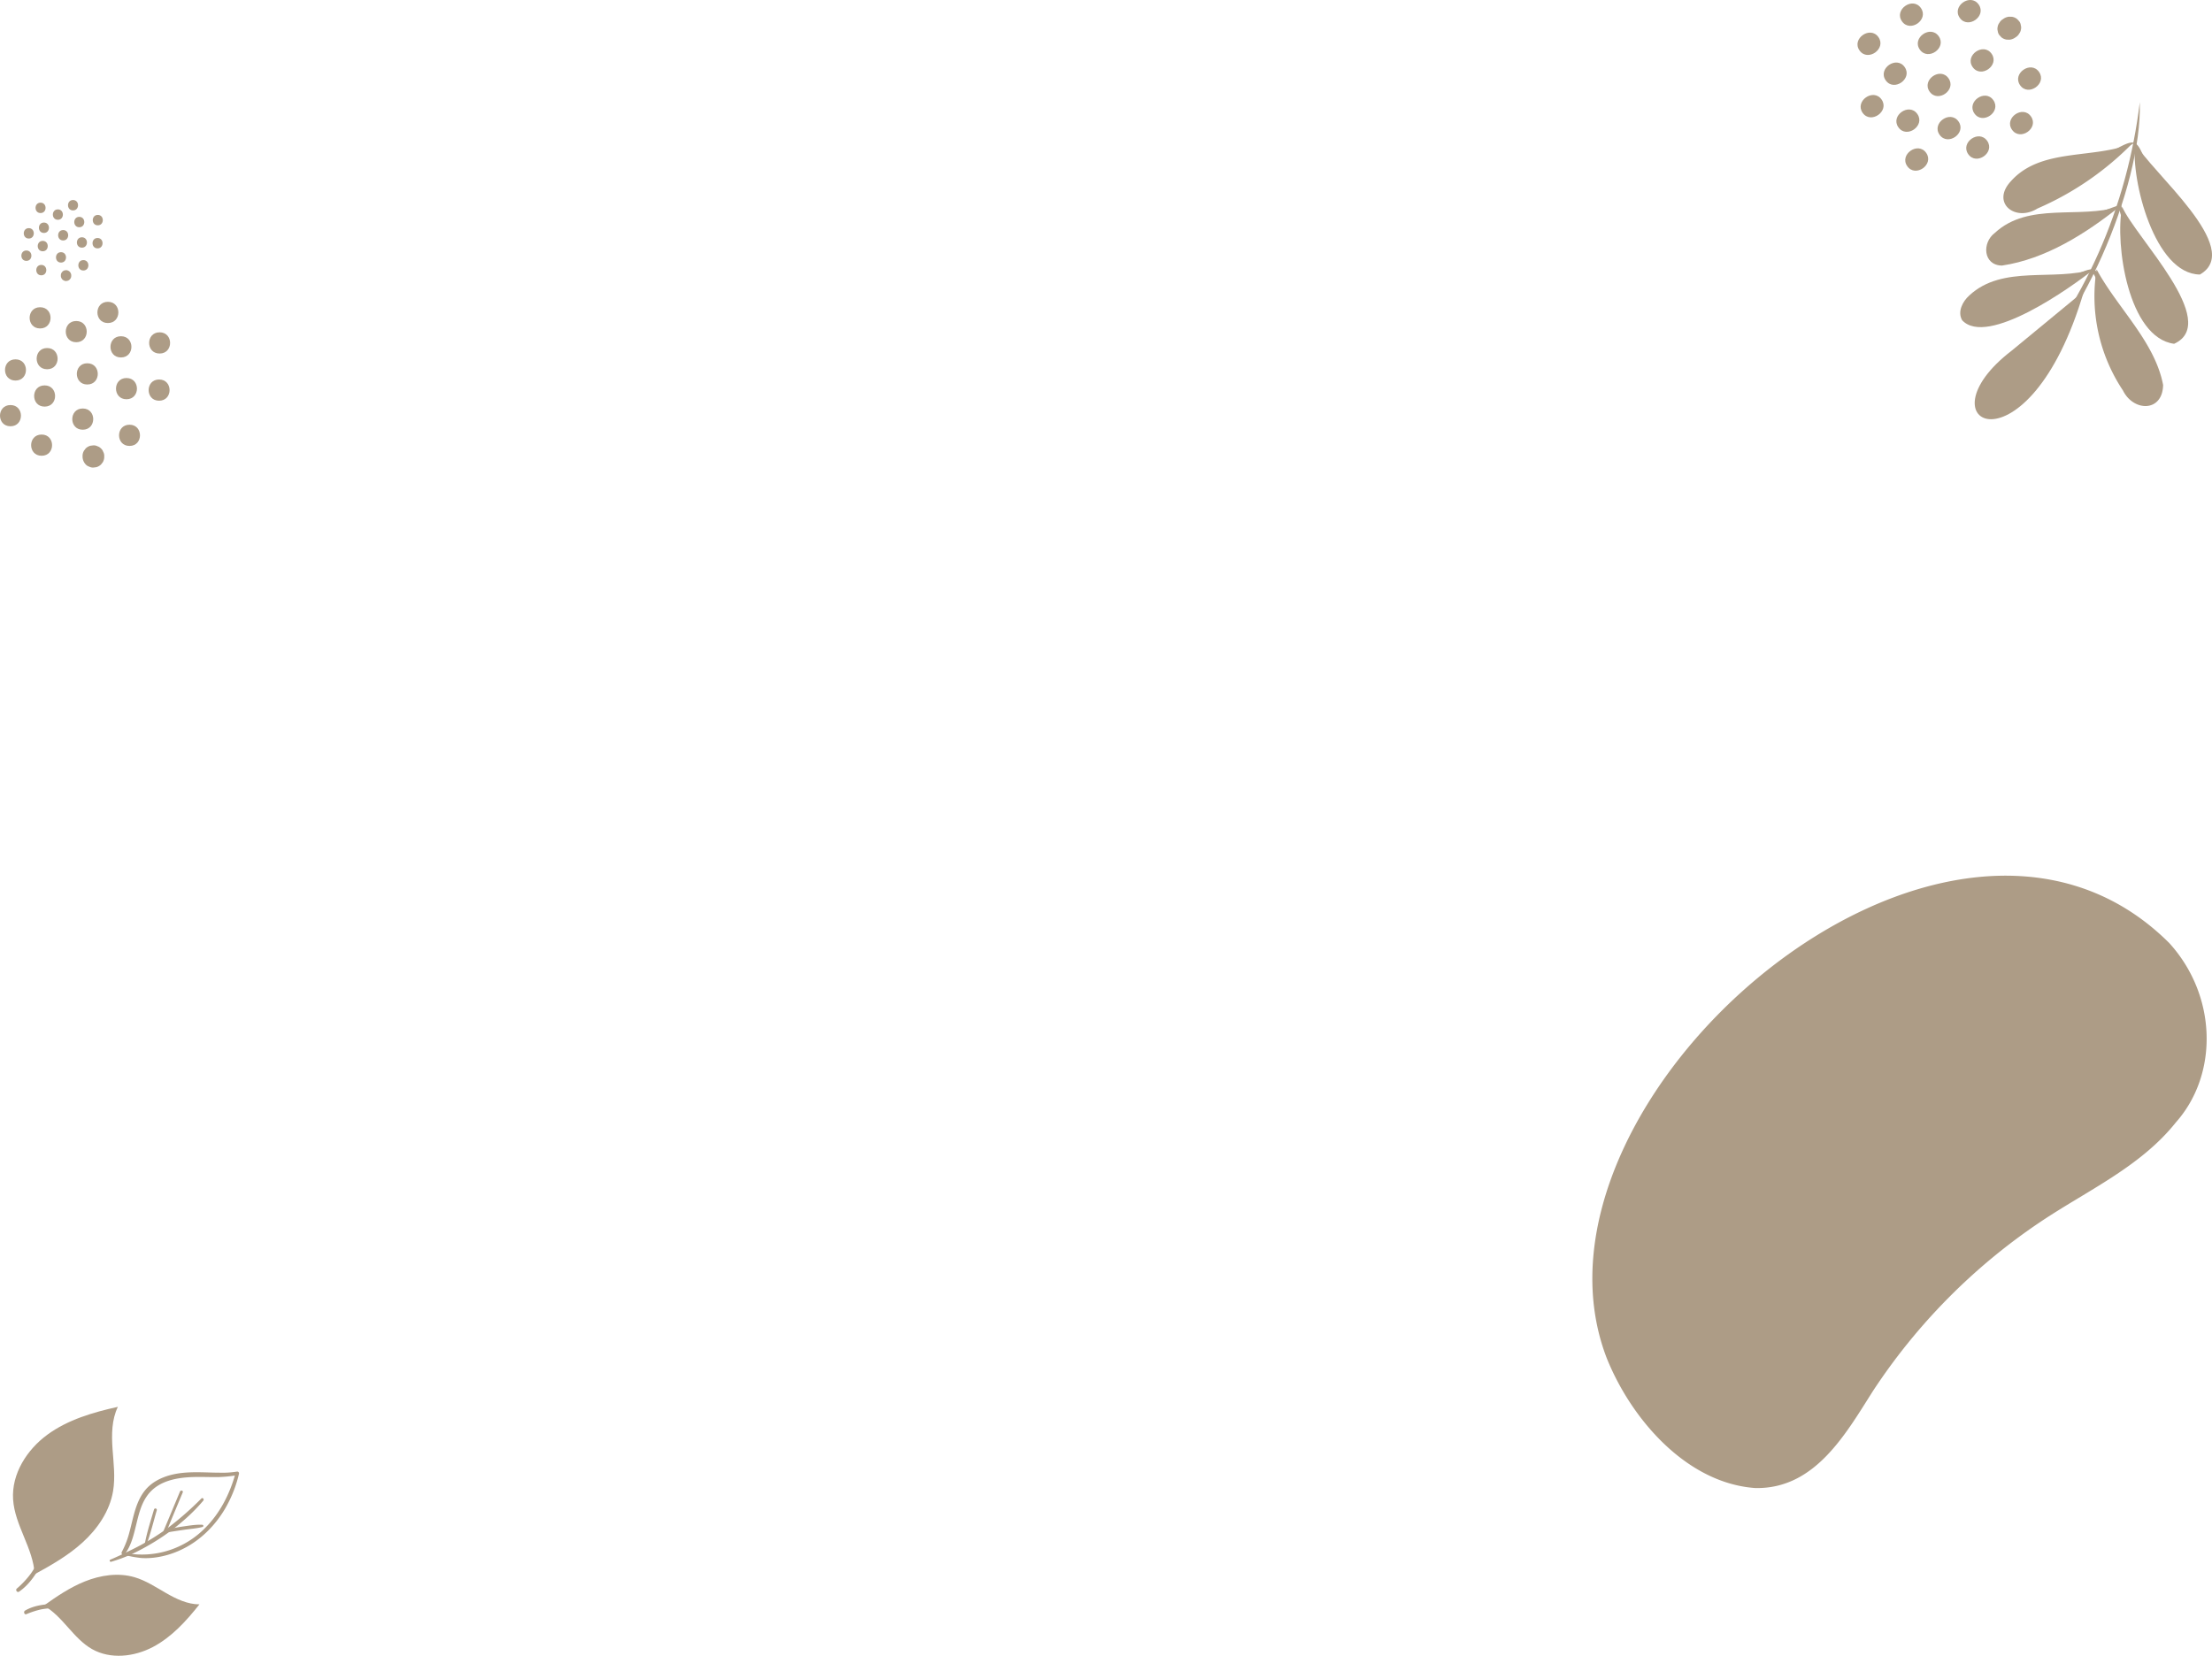 <svg id="Layer_1" data-name="Layer 1" xmlns="http://www.w3.org/2000/svg" viewBox="0 0 1701.96 1274.25"><defs><style>.cls-1{fill:#ad9c86;}</style></defs><path class="cls-1" d="M1695.47,603.54c36.86,40.62,37.92,101,5,138-27.36,34.35-68.7,52.63-104.55,76.77a462.18,462.18,0,0,0-128.6,130.09c-21,33.09-44.64,75.38-90.37,74.5-52.65-3.67-95.34-52.65-114.36-100C1186.29,724.68,1523.54,431.84,1695.47,603.54Z" transform="translate(-26.34 122.27)"/><path class="cls-1" d="M89.71,1064.93C78.8,1074.8,65.94,1082.2,53,1089.24c-1-19.94-15.32-37.58-16.59-57.65C35.17,1012,47,993.41,62.79,981.84s35.12-17.2,54.24-21.43c-4.76,9.86-4.88,21.27-4.12,32.18s2.25,21.94.42,32.73C110.71,1040.76,101.32,1054.42,89.71,1064.93Z" transform="translate(-26.34 122.27)"/><path class="cls-1" d="M105.55,969a95.67,95.67,0,0,0-20.71,22.07,94.58,94.58,0,0,0-12.06,26.72c-5.46,18.71-7.23,38.44-14.83,56.53a76.61,76.61,0,0,1-7.76,14.26,70.21,70.21,0,0,1-10.94,11.72c-1.22,1.09.31,3.31,1.72,2.36,7.66-5.17,13.34-13.57,17.4-21.72a126.09,126.09,0,0,0,9.38-27.26c4.53-19.09,6.92-39.25,16.93-56.51,5.88-10.12,14-18.52,22.12-26.85a.91.91,0,0,0-1.25-1.32Z" transform="translate(-26.34 122.27)"/><path class="cls-1" d="M48.05,1017.49c2.83,9.42,5.61,19,7.69,28.63a103,103,0,0,1,2.47,29.43,1.38,1.38,0,0,0,2.31,1c5.93-5.57,11.89-11.1,17.84-16.65s12.09-10.91,17.79-16.69a1.52,1.52,0,0,0-2.09-2.2c-6.11,5.34-11.84,11.17-17.73,16.76s-11.77,11.22-17.69,16.8l2.31,1a103.66,103.66,0,0,0-2.54-29.53c-2.16-9.93-5.47-19.38-8.75-29-.34-1-1.93-.64-1.61.4Z" transform="translate(-26.34 122.27)"/><path class="cls-1" d="M66.38,986.91c.08,6.66,1.59,13.35,2.32,20s1.2,13.42,1.39,20.15a1.55,1.55,0,0,0,2.58,1.12A116.32,116.32,0,0,1,87.48,1015c2.71-2,5.52-3.89,8.4-5.64s5.85-3.1,8.66-4.83c1.38-.84.59-3.45-1.09-2.8-6.2,2.41-12.07,6.52-17.4,10.44a110.62,110.62,0,0,0-15.48,13.77l2.57,1.13q-.36-10.37-1.58-20.66c-.78-6.59-1.49-13.59-3.94-19.8-.25-.63-1.24-.31-1.24.31Z" transform="translate(-26.34 122.27)"/><path class="cls-1" d="M122.94,1074.58a85.11,85.11,0,0,0,11.87,2.15,53.7,53.7,0,0,0,10.22-.28,67.08,67.08,0,0,0,20.32-5.88c14.42-6.65,26.15-18.18,34.17-31.78a96.71,96.71,0,0,0,10.69-26.85,1.38,1.38,0,0,0-1.64-1.69,69.55,69.55,0,0,1-13.53.82c-4.36,0-8.73-.2-13.09-.29-8.14-.16-16.36,0-24.29,2.09-7.32,1.92-14.38,5.46-19.33,11.32-5.18,6.13-7.67,13.86-9.61,21.52-1.12,4.43-2.12,8.89-3.38,13.29a67.91,67.91,0,0,1-5.29,13.1,1.41,1.41,0,0,0,2.42,1.46c4.79-6.21,6.68-14.41,8.52-21.88s3.6-15.45,8-22c9.06-13.73,26.72-15.43,41.74-15.31,4.77,0,9.54.19,14.31.07a113.28,113.28,0,0,0,14.23-1.49l-1.65-1.69c-4.3,15.81-11.92,31-23.64,42.57A68.16,68.16,0,0,1,123.38,1073c-1-.18-1.48,1.34-.44,1.57Z" transform="translate(-26.34 122.27)"/><path class="cls-1" d="M111.83,1079.65a120,120,0,0,0,15.6-5.75q7.66-3.6,14.95-7.91a166.15,166.15,0,0,0,26.91-19.61,134.16,134.16,0,0,0,13.48-13.81c.87-1.06-.48-2.62-1.52-1.6a245.27,245.27,0,0,1-24.67,21.79,177.65,177.65,0,0,1-28.49,17.4c-5.57,2.71-11.18,5.48-16.9,7.86-.92.39-.31,1.92.64,1.63Z" transform="translate(-26.34 122.27)"/><path class="cls-1" d="M182,1051.17c-4.79-.27-9.71.58-14.44,1.25-4.91.7-9.72,1.68-14.57,2.67.46.47.92,1,1.39,1.42,4.13-10.13,8.39-20.21,12.59-30.31.54-1.32-1.59-1.9-2.14-.6-4.22,10.1-8.39,20.22-12.67,30.29-.37.86.64,1.57,1.38,1.43,4.76-.89,9.57-1.56,14.36-2.27s9.65-1,14.3-2.2a.86.86,0,0,0-.2-1.68Z" transform="translate(-26.34 122.27)"/><path class="cls-1" d="M139,1066.6c3.23-8.69,5.42-17.8,8-26.69a1.11,1.11,0,0,0-2.13-.59c-2.61,8.88-5.54,17.81-7.2,26.92a.67.67,0,0,0,1.3.36Z" transform="translate(-26.34 122.27)"/><path class="cls-1" d="M91.59,1094.78c-11.36,4.56-21.59,11.5-31.58,18.63,14.57,8,22.56,25.16,37.12,33.42,14.19,8.05,32.44,6,46.87-1.61s25.67-20,35.8-32.81c-9.11,0-17.69-4.1-25.59-8.64s-15.61-9.68-24.35-12.24C117.34,1087.86,103.69,1089.92,91.59,1094.78Z" transform="translate(-26.34 122.27)"/><path class="cls-1" d="M168.72,1116.29c-8.13,2.56-16.27,5.28-24.76,6.36s-17.23.25-25.67-1.4c-16-3.12-31.61-8.82-48.09-9.1-8.12-.13-17.48.83-24.6,5.08-1.36.82-.57,3.36,1.06,2.73a67.1,67.1,0,0,1,11.11-3.63,57.29,57.29,0,0,1,11.31-1,105.08,105.08,0,0,1,23.08,3c16.55,3.78,33.18,9.43,50.39,7.59a76.71,76.71,0,0,0,26.83-7.93c.91-.47.34-2-.66-1.69Z" transform="translate(-26.34 122.27)"/><path class="cls-1" d="M113,1142.16c-3-3-5.88-6.17-9-9.08s-6.22-5.55-9.48-8.13A86.86,86.86,0,0,0,73,1112.14l0,2.64c6.43-2.44,12.89-4.82,19.34-7.22s12.83-4.5,19-7.18c1.58-.68.54-3.34-1.09-2.8-6.42,2.11-12.68,4.82-19,7.25s-12.64,4.9-19,7.3a1.38,1.38,0,0,0,0,2.65,85.48,85.48,0,0,1,20.85,12.42c6.43,5,12.62,10.58,18.64,16.1.78.72,2-.38,1.2-1.14Z" transform="translate(-26.34 122.27)"/><path class="cls-1" d="M142.22,1139.72c-3.54-4.2-8.69-7.28-13.26-10.23-4.81-3.1-9.76-6-14.81-8.67-.13.93-.27,1.86-.41,2.79a93.51,93.51,0,0,0,15.87-6.47q3.85-2,7.5-4.35a44.09,44.09,0,0,0,6.89-5c1.21-1.16-.27-3.34-1.77-2.42-2.29,1.39-4.38,3.16-6.64,4.62s-4.76,2.93-7.23,4.23a96,96,0,0,1-15.36,6.41c-1.16.38-1.67,2.13-.42,2.79q7.47,3.9,14.59,8.38c4.68,3,9.18,6.64,14.23,8.92a.66.66,0,0,0,.82-1Z" transform="translate(-26.34 122.27)"/><path class="cls-1" d="M1511-51.79c6.3,9,20.89-1.22,14.58-10.22S1504.71-60.79,1511-51.79Z" transform="translate(-26.34 122.27)"/><path class="cls-1" d="M1544.14-70.66c6.3,9,20.89-1.23,14.58-10.23S1537.83-79.66,1544.14-70.66Z" transform="translate(-26.34 122.27)"/><path class="cls-1" d="M1503.47-84.13c6.29,9,20.89-1.22,14.58-10.22S1497.16-93.13,1503.47-84.13Z" transform="translate(-26.34 122.27)"/><path class="cls-1" d="M1477.24-60.44c6.3,9,20.9-1.22,14.59-10.22S1470.94-69.44,1477.24-60.44Z" transform="translate(-26.34 122.27)"/><path class="cls-1" d="M1487-24.31c6.3,9,20.89-1.22,14.59-10.22S1480.64-33.31,1487-24.31Z" transform="translate(-26.34 122.27)"/><path class="cls-1" d="M1518.68-18.57c6.3,9,20.9-1.22,14.59-10.22S1512.38-27.57,1518.68-18.57Z" transform="translate(-26.34 122.27)"/><path class="cls-1" d="M1545.49-34.95c6.3,9,20.9-1.22,14.59-10.22S1539.19-43.95,1545.49-34.95Z" transform="translate(-26.34 122.27)"/><path class="cls-1" d="M1580.64-56.69c6.3,9,20.89-1.22,14.58-10.22S1574.33-65.69,1580.64-56.69Z" transform="translate(-26.34 122.27)"/><path class="cls-1" d="M1564.73-104.74a6.61,6.61,0,0,0-1.34,3.09,6.36,6.36,0,0,0,.07,3.3,6.15,6.15,0,0,0,1.26,3.13l1.56,1.68a8.44,8.44,0,0,0,4,1.76l2.24.06a9.21,9.21,0,0,0,4.35-1.63l.68-.47a7,7,0,0,0,2.39-2.57,6.79,6.79,0,0,0,1.33-3.09,6.25,6.25,0,0,0-.07-3.3,6,6,0,0,0-1.26-3.13l-1.56-1.68a8.34,8.34,0,0,0-4-1.76l-2.24-.06a9.11,9.11,0,0,0-4.35,1.63l-.68.47A6.89,6.89,0,0,0,1564.73-104.74Z" transform="translate(-26.34 122.27)"/><path class="cls-1" d="M1534.2-108.56c6.3,9,20.89-1.23,14.58-10.23S1527.89-117.57,1534.2-108.56Z" transform="translate(-26.34 122.27)"/><path class="cls-1" d="M1489.74-105.87c6.3,9,20.89-1.22,14.58-10.22S1483.43-114.87,1489.74-105.87Z" transform="translate(-26.34 122.27)"/><path class="cls-1" d="M1457.08-83.46c6.3,9,20.89-1.22,14.58-10.22S1450.77-92.46,1457.08-83.46Z" transform="translate(-26.34 122.27)"/><path class="cls-1" d="M1459.49-35.45c6.3,9,20.89-1.23,14.58-10.23S1453.18-44.46,1459.49-35.45Z" transform="translate(-26.34 122.27)"/><path class="cls-1" d="M1493.82,5.61c6.3,9,20.89-1.22,14.58-10.22S1487.51-3.39,1493.82,5.61Z" transform="translate(-26.34 122.27)"/><path class="cls-1" d="M1540.74-3.63c6.3,9,20.89-1.23,14.58-10.23S1534.43-12.63,1540.74-3.63Z" transform="translate(-26.34 122.27)"/><path class="cls-1" d="M1574.43-22.42c6.3,9,20.89-1.22,14.58-10.22S1568.12-31.42,1574.43-22.42Z" transform="translate(-26.34 122.27)"/><path class="cls-1" d="M1690.69,174c-6.34-33.35-35.27-59.42-51.19-89a130.74,130.74,0,0,0,20.3,93.25C1667.86,194.61,1690.25,195.12,1690.69,174Z" transform="translate(-26.34 122.27)"/><path class="cls-1" d="M1699.16,142.3c36.47-16.58-30.24-82.45-40-105.5C1653.4,65.85,1664,137.71,1699.16,142.3Z" transform="translate(-26.34 122.27)"/><path class="cls-1" d="M1561.17,57c-10,7.51-9,24.9,5.54,25.11,33.55-5,64.38-24.54,90.6-45.43C1626.34,46.47,1587.24,32.86,1561.17,57Z" transform="translate(-26.34 122.27)"/><path class="cls-1" d="M1541.53,105.13c-5.11,4.6-9.21,12.44-5.51,19,19.15,20.9,83.8-25.12,101.66-39.37C1606.81,94.63,1567.34,81.09,1541.53,105.13Z" transform="translate(-26.34 122.27)"/><path class="cls-1" d="M1574.33,147.46c-73.44,56.18,12.71,100.14,55.46-45.73Z" transform="translate(-26.34 122.27)"/><path class="cls-1" d="M1719,89c34.72-19.93-38-79.19-49.9-101.17C1665.85,16.57,1684.19,88.68,1719,89Z" transform="translate(-26.34 122.27)"/><path class="cls-1" d="M1594,38.2a230.52,230.52,0,0,0,73.26-50.32C1637.52.56,1596.73-9,1573.48,17.29,1558.11,33.94,1577,48.77,1594,38.2Z" transform="translate(-26.34 122.27)"/><path class="cls-1" d="M1672.73-43.63c-9.57,80.05-42.59,157.05-97.24,216.72,50.09-38.94,99.17-150.81,97.24-216.72Z" transform="translate(-26.34 122.27)"/><path class="cls-1" d="M1560.44,116c97.52-23.88,63.38-58.61,92.71,16.28,2.22,4,17.29,38.25,19.35,31-60.43-97.45,8.31-92.43-112.06-47.31Z" transform="translate(-26.34 122.27)"/><path class="cls-1" d="M1691.07,116.59c-10.49-27.22-26.55-52.51-32.8-81.5-25.86,9.54-56.42,18.26-84.52,25.53-1.44.38-.65,2.54.77,2.17,27.71-8.46,57.48-13,83.32-26.37l-1.74-.55C1663.4,63.13,1677.24,95.79,1691.07,116.59Z" transform="translate(-26.34 122.27)"/><path class="cls-1" d="M1592,22.82c27.89-6.91,52.49-22.49,77.72-35.64l-1.73-.55A491.52,491.52,0,0,0,1707.22,66c.77,1.25,2.64-.06,1.87-1.32-63.48-102.79-4.49-88-117.08-41.82Z" transform="translate(-26.34 122.27)"/><path class="cls-1" d="M74.94,54.78c-5.14,0-5.15,8,0,8S80.09,54.78,74.94,54.78Z" transform="translate(-26.34 122.27)"/><path class="cls-1" d="M73.28,71.8c-5.14,0-5.15,8,0,8S78.42,71.8,73.28,71.8Z" transform="translate(-26.34 122.27)"/><path class="cls-1" d="M89.37,60.33c-5.14,0-5.15,8,0,8S94.52,60.33,89.37,60.33Z" transform="translate(-26.34 122.27)"/><path class="cls-1" d="M87.34,44.61c-5.14,0-5.15,8,0,8S92.48,44.61,87.34,44.61Z" transform="translate(-26.34 122.27)"/><path class="cls-1" d="M70.87,38.87c-5.14,0-5.15,8,0,8S76,38.87,70.87,38.87Z" transform="translate(-26.34 122.27)"/><path class="cls-1" d="M60.14,49c-5.14,0-5.14,8,0,8S65.29,49,60.14,49Z" transform="translate(-26.34 122.27)"/><path class="cls-1" d="M59.22,63.1c-5.14,0-5.15,8,0,8S64.36,63.1,59.22,63.1Z" transform="translate(-26.34 122.27)"/><path class="cls-1" d="M58.11,81.6c-5.14,0-5.15,8,0,8S63.25,81.6,58.11,81.6Z" transform="translate(-26.34 122.27)"/><path class="cls-1" d="M80.81,88.13A3.58,3.58,0,0,0,78.7,86a3,3,0,0,0-1.54-.35l-1.06.14a4,4,0,0,0-1.76,1l-.63.81a3.93,3.93,0,0,0-.54,2V90a3,3,0,0,0,.34,1.54,3.58,3.58,0,0,0,2.11,2.11,3,3,0,0,0,1.54.35l1.06-.15a3.86,3.86,0,0,0,1.76-1l.63-.81a3.94,3.94,0,0,0,.54-2v-.37A3,3,0,0,0,80.81,88.13Z" transform="translate(-26.34 122.27)"/><path class="cls-1" d="M90.48,77.9c-5.14,0-5.15,8,0,8S95.63,77.9,90.48,77.9Z" transform="translate(-26.34 122.27)"/><path class="cls-1" d="M101.39,60.88c-5.13,0-5.14,8,0,8S106.54,60.88,101.39,60.88Z" transform="translate(-26.34 122.27)"/><path class="cls-1" d="M101.58,43.13c-5.14,0-5.15,8,0,8S106.73,43.13,101.58,43.13Z" transform="translate(-26.34 122.27)"/><path class="cls-1" d="M82.53,31.66c-5.14,0-5.15,8,0,8S87.67,31.66,82.53,31.66Z" transform="translate(-26.34 122.27)"/><path class="cls-1" d="M57.55,33.69c-5.14,0-5.14,8,0,8S62.7,33.69,57.55,33.69Z" transform="translate(-26.34 122.27)"/><path class="cls-1" d="M48.49,53.3c-5.14,0-5.15,8,0,8S53.63,53.3,48.49,53.3Z" transform="translate(-26.34 122.27)"/><path class="cls-1" d="M46.64,70.5c-5.14,0-5.15,8,0,8S51.78,70.5,46.64,70.5Z" transform="translate(-26.34 122.27)"/><path class="cls-1" d="M93.51,157.3c-10.73,0-10.75,16.33,0,16.33S104.26,157.3,93.51,157.3Z" transform="translate(-26.34 122.27)"/><path class="cls-1" d="M90,192.1c-10.73,0-10.74,16.33,0,16.33S100.78,192.1,90,192.1Z" transform="translate(-26.34 122.27)"/><path class="cls-1" d="M123.65,168.65c-10.73,0-10.75,16.33,0,16.33S134.4,168.65,123.65,168.65Z" transform="translate(-26.34 122.27)"/><path class="cls-1" d="M119.4,136.49c-10.73,0-10.75,16.33,0,16.33S130.15,136.49,119.4,136.49Z" transform="translate(-26.34 122.27)"/><path class="cls-1" d="M85,124.77c-10.73,0-10.75,16.33,0,16.33S95.76,124.77,85,124.77Z" transform="translate(-26.34 122.27)"/><path class="cls-1" d="M62.6,145.57c-10.73,0-10.75,16.33,0,16.33S73.35,145.57,62.6,145.57Z" transform="translate(-26.34 122.27)"/><path class="cls-1" d="M60.67,174.32c-10.73,0-10.75,16.33,0,16.33S71.42,174.32,60.67,174.32Z" transform="translate(-26.34 122.27)"/><path class="cls-1" d="M58.35,212.15c-10.73,0-10.75,16.33,0,16.33S69.1,212.15,58.35,212.15Z" transform="translate(-26.34 122.27)"/><path class="cls-1" d="M105.77,225.49a6.12,6.12,0,0,0-1.73-2.63,6.32,6.32,0,0,0-2.68-1.69,6.4,6.4,0,0,0-3.21-.7l-2.22.29a8.43,8.43,0,0,0-3.68,2.1L91,224.52a7.87,7.87,0,0,0-1.14,4.12v.75a9,9,0,0,0,2.44,5.78,6.23,6.23,0,0,0,2.69,1.68,6.31,6.31,0,0,0,3.21.71l2.21-.29a8.37,8.37,0,0,0,3.68-2.1l1.31-1.66a8.06,8.06,0,0,0,1.14-4.12v-.75A6.09,6.09,0,0,0,105.77,225.49Z" transform="translate(-26.34 122.27)"/><path class="cls-1" d="M126,204.58c-10.74,0-10.75,16.33,0,16.33S136.71,204.58,126,204.58Z" transform="translate(-26.34 122.27)"/><path class="cls-1" d="M148.76,169.78c-10.73,0-10.75,16.33,0,16.33S159.51,169.78,148.76,169.78Z" transform="translate(-26.34 122.27)"/><path class="cls-1" d="M149.15,133.47c-10.73,0-10.75,16.33,0,16.33S159.9,133.47,149.15,133.47Z" transform="translate(-26.34 122.27)"/><path class="cls-1" d="M109.35,110c-10.73,0-10.75,16.33,0,16.33S120.1,110,109.35,110Z" transform="translate(-26.34 122.27)"/><path class="cls-1" d="M57.19,114.17c-10.73,0-10.74,16.33,0,16.33S67.94,114.17,57.19,114.17Z" transform="translate(-26.34 122.27)"/><path class="cls-1" d="M38.26,154.27c-10.73,0-10.75,16.33,0,16.33S49,154.27,38.26,154.27Z" transform="translate(-26.34 122.27)"/><path class="cls-1" d="M34.4,189.45c-10.73,0-10.75,16.33,0,16.33S45.15,189.45,34.4,189.45Z" transform="translate(-26.34 122.27)"/></svg>